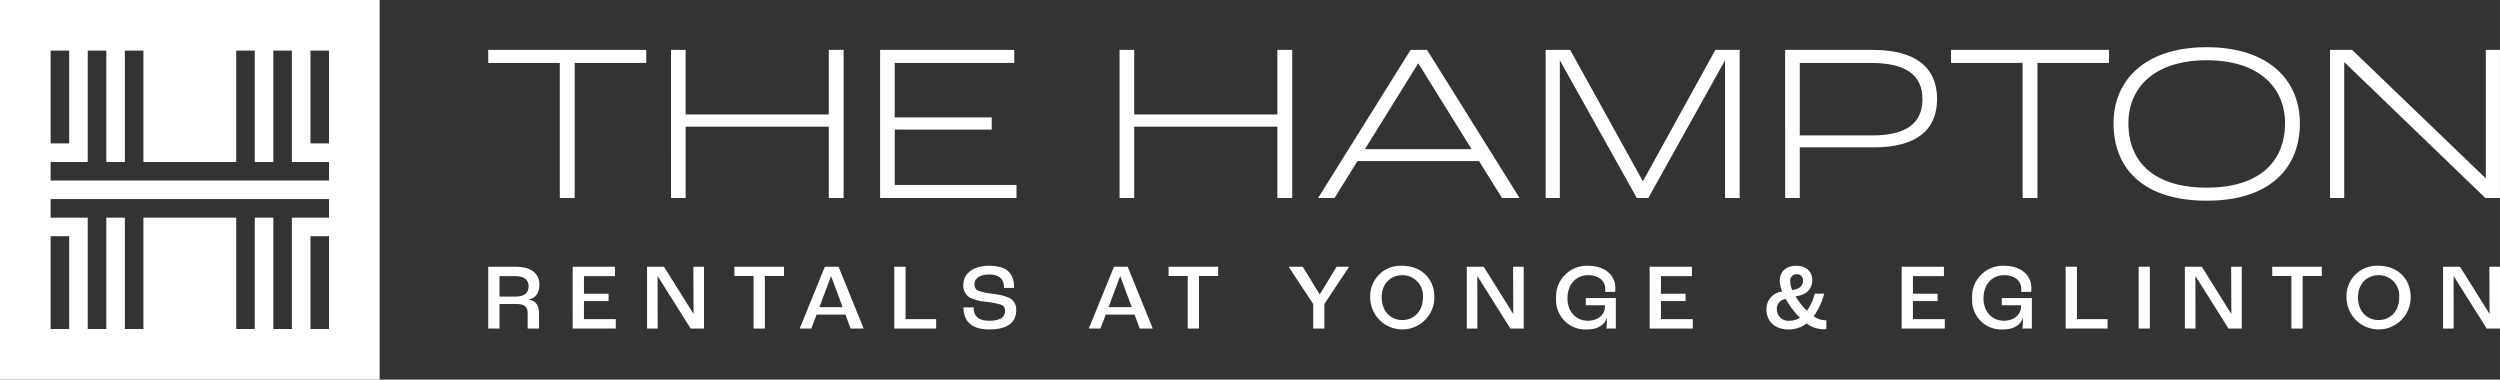 <svg id="Component_12_1" data-name="Component 12 – 1" xmlns="http://www.w3.org/2000/svg" width="547.145" height="83.084" viewBox="0 0 547.145 83.084">
  <rect x="0" y="0" width="547.145" height="83.084" fill="#333333" stroke="none"/>
  <g id="Group_702" data-name="Group 702" transform="translate(106.854 10.329)">
    <path id="Path_229" data-name="Path 229" d="M226.592,181.6H210.927v-2.858h34.582V181.6H229.843V211.16h-3.251Z" transform="translate(-210.927 -178.154)" fill="#ffffff"/>
    <path id="Path_230" data-name="Path 230" d="M273.053,178.744h3.2v14.138h31.331V178.744h3.251V211.16h-3.251V195.543H276.255V211.16h-3.2Z" transform="translate(-233.054 -178.154)" fill="#ffffff"/>
    <path id="Path_231" data-name="Path 231" d="M344.131,178.744h29.361V181.6H347.333v11.921h21.232v2.661H347.333V208.3h26.651v2.857H344.131Z" transform="translate(-258.369 -178.154)" fill="#ffffff"/>
    <path id="Path_232" data-name="Path 232" d="M425.538,178.744h3.2v14.138h31.331V178.744h3.251V211.16h-3.251V195.543H428.74V211.16h-3.2Z" transform="translate(-287.363 -178.154)" fill="#ffffff"/>
    <path id="Path_233" data-name="Path 233" d="M528.242,203.08h-26.6l-5.025,8.079h-3.6l20.247-32.415h3.6l20.246,32.415h-3.842Zm-1.626-2.611-11.626-18.72h-.1l-11.626,18.72Z" transform="translate(-311.397 -178.154)" fill="#ffffff"/>
    <path id="Path_234" data-name="Path 234" d="M570.372,178.744h5.37L591.6,207.415h.1l15.814-28.671h5.32V211.16h-3.2V181.11h-.049l-16.75,30.05h-2.512l-16.8-30.05h-.05v30.05h-3.1Z" transform="translate(-338.947 -178.154)" fill="#ffffff"/>
    <path id="Path_235" data-name="Path 235" d="M651.779,178.745h19.213c9.261,0,14.04,3.794,14.04,10.739,0,6.847-4.63,10.591-13.793,10.591H654.981V211.16h-3.2Zm19.016,18.72c7.34,0,11.035-2.561,11.035-7.931,0-5.173-3.448-7.931-11.281-7.931H654.981v15.862Z" transform="translate(-367.941 -178.154)" fill="#ffffff"/>
    <path id="Path_236" data-name="Path 236" d="M723.834,181.6H708.168v-2.858H742.75V181.6H727.085V211.16h-3.251Z" transform="translate(-388.025 -178.154)" fill="#ffffff"/>
    <path id="Path_237" data-name="Path 237" d="M763.409,194.477c0-9.359,6.8-16.65,20.395-16.65s20.394,7.291,20.394,16.65c0,9.607-6.354,16.946-20.394,16.946-13.646,0-20.395-6.847-20.395-16.946m37.538,0c0-7.783-5.665-13.794-17.143-13.794s-17.143,6.01-17.143,13.794c0,8.474,5.616,14.09,17.143,14.09,11.872,0,17.143-6.01,17.143-14.09" transform="translate(-407.7 -177.827)" fill="#ffffff"/>
    <path id="Path_238" data-name="Path 238" d="M837.013,178.744h4.828L871,206.775h.1V178.744h3.1V211.16H871l-30.838-29.706h-.05V211.16h-3.1Z" transform="translate(-433.914 -178.154)" fill="#ffffff"/>
  </g>
  <g id="Group_703" data-name="Group 703" transform="translate(106.854 58.168)">
    <path id="Path_239" data-name="Path 239" d="M210.927,252.45h5.941c3.474,0,5.263,1.5,5.263,3.925,0,1.748-.76,2.94-2.344,3.228v.041c1.644.247,2.261,1.4,2.261,3.022v3.31h-2.487v-3.269c0-1.356-.555-2.1-2.364-2.1h-3.8v5.364h-2.467Zm5.982,6.537c1.994,0,2.857-.863,2.857-2.3,0-1.356-.946-2.178-2.919-2.178h-3.454v4.481Z" transform="translate(-210.927 -252.244)" fill="#ffffff"/>
    <path id="Path_240" data-name="Path 240" d="M239.631,252.449h9.251v2.056H242.1v3.864h5.386v1.6H242.1v3.948h6.969v2.055h-9.436Z" transform="translate(-221.15 -252.244)" fill="#ffffff"/>
    <path id="Path_241" data-name="Path 241" d="M264.918,252.449h3.7l6.434,10.279h.041l-.041-10.279h2.323v13.527h-2.919l-7.216-11.47h-.021l.021,11.47h-2.323Z" transform="translate(-230.157 -252.244)" fill="#ffffff"/>
    <path id="Path_242" data-name="Path 242" d="M298.806,254.484h-4.194V252.45h10.854v2.034h-4.194v11.492h-2.467Z" transform="translate(-240.732 -252.244)" fill="#ffffff"/>
    <path id="Path_243" data-name="Path 243" d="M326.814,262.934H320.5l-1.151,3.042H316.8l5.509-13.527h3l5.489,13.527h-2.858Zm-.616-1.644-2.508-6.744h-.041l-2.528,6.744Z" transform="translate(-248.636 -252.244)" fill="#ffffff"/>
    <path id="Path_244" data-name="Path 244" d="M348.955,252.449h2.467v11.472h6.7v2.055h-9.169Z" transform="translate(-260.087 -252.244)" fill="#ffffff"/>
    <path id="Path_245" data-name="Path 245" d="M372.464,261.238h2.22c0,1.727.822,2.919,3.413,2.919,2.754,0,3.454-1.028,3.454-2.139a1.314,1.314,0,0,0-.946-1.4,19.422,19.422,0,0,0-3.31-.617,10.218,10.218,0,0,1-3.536-.966,3.028,3.028,0,0,1-1.336-2.714c0-2.467,2.118-4.193,5.654-4.193,4.009,0,5.468,1.768,5.468,4.851h-2.221c0-1.993-1.089-2.94-3.207-2.94-2.035,0-3.248.844-3.248,2.076a1.418,1.418,0,0,0,.8,1.46,15.454,15.454,0,0,0,3.289.7,12.531,12.531,0,0,1,3.577.9,2.821,2.821,0,0,1,1.46,2.673c0,2.178-1.274,4.214-5.88,4.214-4.481,0-5.653-2.365-5.653-4.831" transform="translate(-268.446 -252.13)" fill="#ffffff"/>
    <path id="Path_246" data-name="Path 246" d="M425.092,262.934H418.78l-1.151,3.042H415.08l5.509-13.527h3l5.489,13.527h-2.857Zm-.617-1.644-2.508-6.744h-.041L419.4,261.29Z" transform="translate(-283.638 -252.244)" fill="#ffffff"/>
    <path id="Path_247" data-name="Path 247" d="M446.382,254.484h-4.194V252.45h10.854v2.034h-4.194v11.492h-2.467Z" transform="translate(-293.293 -252.244)" fill="#ffffff"/>
    <path id="Path_248" data-name="Path 248" d="M488.379,260.612l-5.386-8.162h3.1l3.68,6.024h.062l3.659-6.024h2.734l-5.407,8.162v5.365h-2.446Z" transform="translate(-307.826 -252.244)" fill="#ffffff"/>
    <path id="Path_249" data-name="Path 249" d="M510.74,259.038a6.64,6.64,0,0,1,7.01-6.907c3.947,0,7.031,2.611,7.031,6.907a7.02,7.02,0,1,1-14.04,0m11.532,0a4.487,4.487,0,0,0-4.523-4.852c-2.487,0-4.5,1.83-4.5,4.852,0,3.1,2.015,4.974,4.5,4.974,2.508,0,4.523-1.871,4.523-4.974" transform="translate(-317.709 -252.13)" fill="#ffffff"/>
    <path id="Path_250" data-name="Path 250" d="M543.563,252.449h3.7l6.434,10.279h.041l-.041-10.279h2.323v13.527H553.1l-7.216-11.47h-.021l.021,11.47h-2.323Z" transform="translate(-329.399 -252.244)" fill="#ffffff"/>
    <path id="Path_251" data-name="Path 251" d="M573.927,259.243a6.735,6.735,0,0,1,6.99-7.113c3.412,0,5.982,1.83,5.982,4.913,0,.227-.021.555-.041.8h-2.2c.021-.247.021-.473.021-.659,0-1.912-1.644-3-3.721-3-2.611,0-4.544,1.953-4.544,5.078,0,3.023,1.995,4.893,4.441,4.893,2.159,0,3.762-1.254,3.762-3.083v-.308h-4.193V259.2H587v6.661h-2.056c.041-.534.1-1.5.124-2.425h-.021c-.411,1.562-1.933,2.631-4.4,2.631a6.415,6.415,0,0,1-6.722-6.825" transform="translate(-340.214 -252.13)" fill="#ffffff"/>
    <path id="Path_252" data-name="Path 252" d="M605.728,252.449h9.251v2.056h-6.784v3.864h5.386v1.6h-5.386v3.948h6.969v2.055h-9.436Z" transform="translate(-351.54 -252.244)" fill="#ffffff"/>
    <path id="Path_253" data-name="Path 253" d="M658.531,264.033v1.933a2.87,2.87,0,0,1-.576.061,6.507,6.507,0,0,1-3.741-1.274,6.362,6.362,0,0,1-3.926,1.316c-3.1,0-4.873-1.871-4.873-4.4a3.87,3.87,0,0,1,3.454-3.907,6.936,6.936,0,0,1-.535-2.3c0-1.993,1.3-3.33,3.618-3.33,2.241,0,3.495,1.315,3.495,3.145,0,1.933-1.357,3.31-3.68,3.536a16.3,16.3,0,0,0,2.528,3.166A11.369,11.369,0,0,0,656,258.237h2.056a14.531,14.531,0,0,1-2.3,4.933,4.522,4.522,0,0,0,2.466.885,1.966,1.966,0,0,0,.308-.021m-8.1.123a4.3,4.3,0,0,0,2.323-.657,18.692,18.692,0,0,1-3.1-4.091h-.082a2.118,2.118,0,0,0-1.87,2.22,2.487,2.487,0,0,0,2.734,2.528m.185-8.612a4.485,4.485,0,0,0,.452,1.891c1.644-.206,2.364-.988,2.364-2.056a1.316,1.316,0,0,0-1.4-1.4,1.4,1.4,0,0,0-1.418,1.563" transform="translate(-365.675 -252.13)" fill="#ffffff"/>
    <path id="Path_254" data-name="Path 254" d="M691.393,252.449h9.251v2.056H693.86v3.864h5.386v1.6H693.86v3.948h6.969v2.055h-9.436Z" transform="translate(-382.051 -252.244)" fill="#ffffff"/>
    <path id="Path_255" data-name="Path 255" d="M715.339,259.243a6.735,6.735,0,0,1,6.99-7.113c3.413,0,5.983,1.83,5.983,4.913,0,.227-.021.555-.041.8h-2.2c.021-.247.021-.473.021-.659,0-1.912-1.644-3-3.721-3-2.611,0-4.543,1.953-4.543,5.078,0,3.023,1.994,4.893,4.441,4.893,2.158,0,3.762-1.254,3.762-3.083v-.308h-4.194V259.2h6.578v6.661h-2.056c.041-.534.1-1.5.124-2.425h-.021c-.411,1.562-1.932,2.631-4.4,2.631a6.415,6.415,0,0,1-6.722-6.825" transform="translate(-390.579 -252.13)" fill="#ffffff"/>
    <path id="Path_256" data-name="Path 256" d="M747.14,252.449h2.467v11.472h6.7v2.055H747.14Z" transform="translate(-401.906 -252.244)" fill="#ffffff"/>
    <rect id="Rectangle_662" data-name="Rectangle 662" width="2.446" height="13.527" transform="translate(361.208 0.205)" fill="#ffffff"/>
    <path id="Path_257" data-name="Path 257" d="M787.658,252.449h3.7l6.434,10.279h.041l-.041-10.279h2.323v13.527H797.2l-7.216-11.47h-.021l.021,11.47h-2.323Z" transform="translate(-416.336 -252.244)" fill="#ffffff"/>
    <path id="Path_258" data-name="Path 258" d="M821.546,254.484h-4.194V252.45h10.854v2.034h-4.194v11.492h-2.467Z" transform="translate(-426.912 -252.244)" fill="#ffffff"/>
    <path id="Path_259" data-name="Path 259" d="M842.608,259.038a6.64,6.64,0,0,1,7.01-6.907c3.947,0,7.031,2.611,7.031,6.907a7.02,7.02,0,1,1-14.041,0m11.532,0a4.487,4.487,0,0,0-4.522-4.852c-2.487,0-4.5,1.83-4.5,4.852,0,3.1,2.015,4.974,4.5,4.974,2.508,0,4.522-1.871,4.522-4.974" transform="translate(-435.907 -252.13)" fill="#ffffff"/>
    <path id="Path_260" data-name="Path 260" d="M875.431,252.449h3.7l6.434,10.279h.041l-.041-10.279h2.323v13.527H884.97l-7.216-11.47h-.021l.021,11.47h-2.323Z" transform="translate(-447.598 -252.244)" fill="#ffffff"/>
  </g>
  <path id="Path_261" data-name="Path 261" d="M43.41,244.869h83.084V161.785H43.41Zm11.079-72.006h4.062v20.309H54.489Zm4.062,60.928H54.489V213.482h4.062Zm56.866,0h-4.062V213.482h4.062Zm0-24.371h-8.124v24.371H103.23V209.42H99.168v24.371H95.106V209.42H74.8v24.371H70.736V209.42H66.674v24.371H62.612V209.42H54.489v-4.061h60.928Zm0-8.123H54.489v-4.062h8.123V172.863h4.062v24.372h4.062V172.863H74.8v24.372H95.106V172.863h4.062v24.372h4.062V172.863h4.062v24.372h8.124Zm0-8.124h-4.062V172.864h4.062Z" transform="translate(-43.41 -161.785)" fill="#ffffff"/>
</svg>
